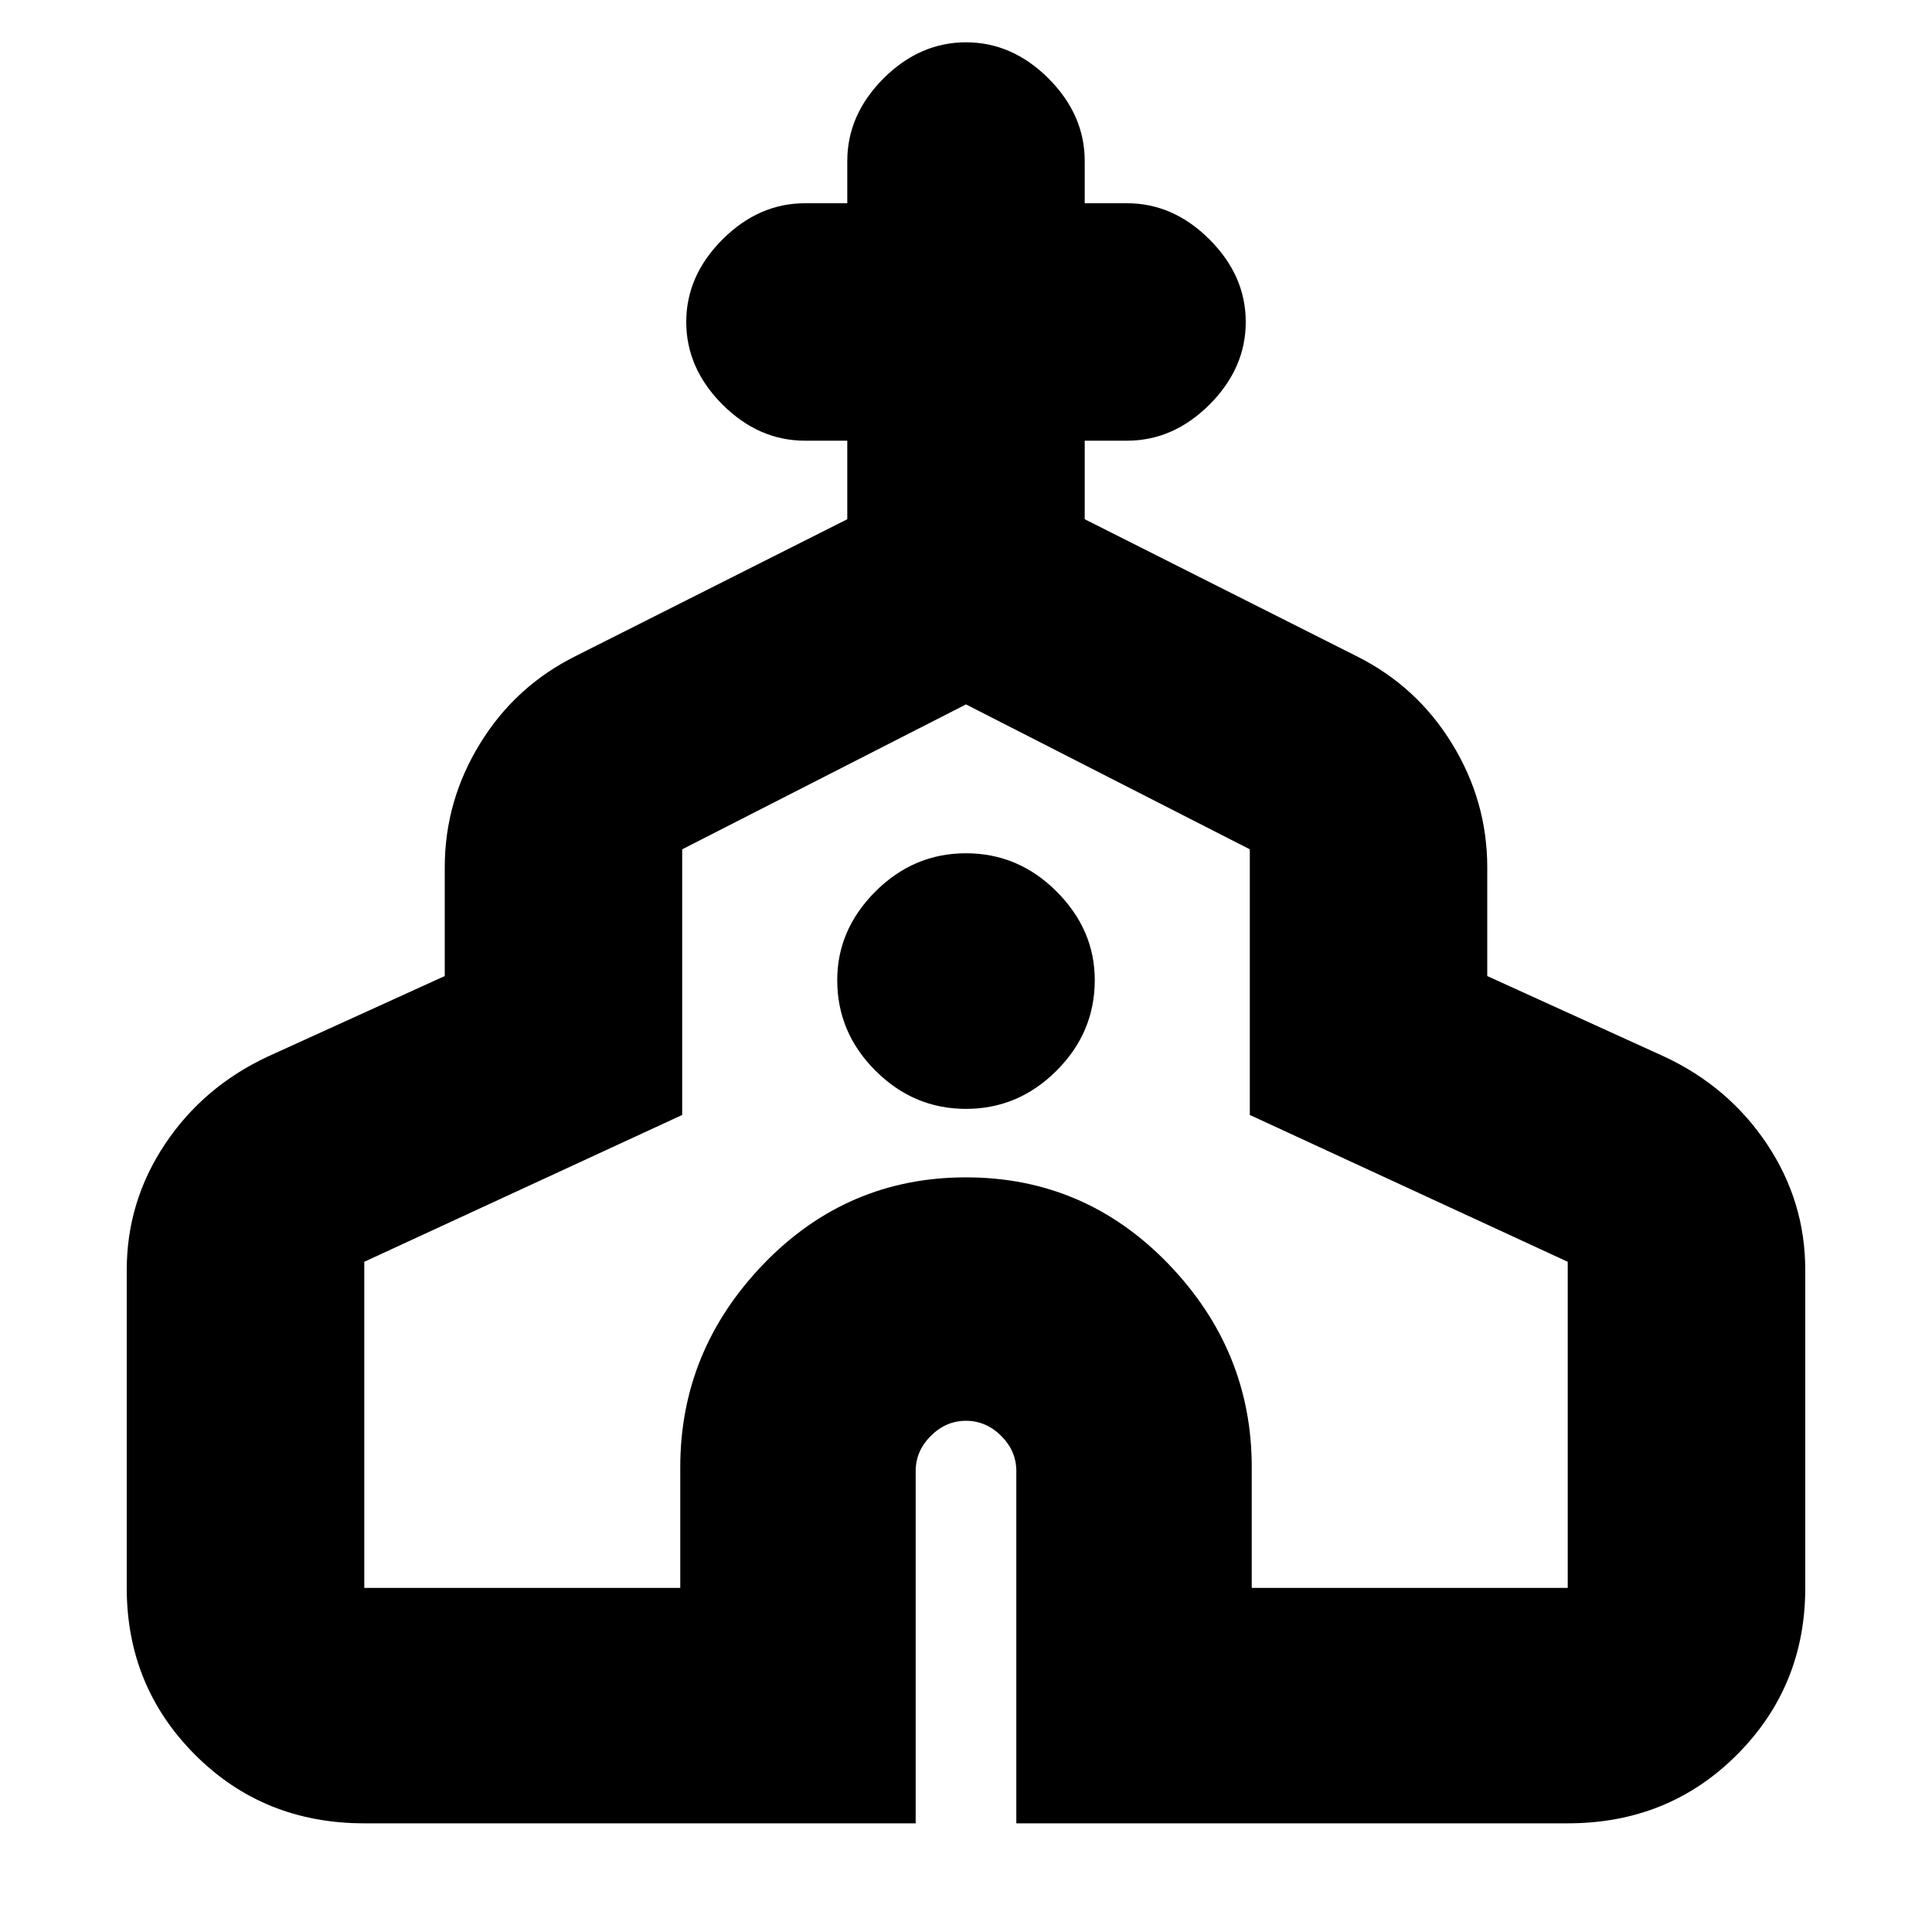 <svg xmlns="http://www.w3.org/2000/svg" height="20" width="20"><path d="M3.771 18.875q-1.042 0-1.75-.708-.709-.709-.709-1.729v-3.292q0-.708.396-1.302.396-.594 1.063-.906l1.833-.834V8.979q0-.687.365-1.281.364-.594.989-.906l2.813-1.417v-.813h-.438q-.479 0-.854-.374-.375-.376-.375-.855t.375-.854q.375-.375.854-.375h.438v-.437q0-.479.375-.855.375-.374.854-.374t.854.374q.375.376.375.855v.437h.438q.479 0 .854.375t.375.854q0 .479-.375.855-.375.374-.854.374h-.438v.813l2.813 1.417q.625.312.989.906.365.594.365 1.281v1.125l1.833.834q.667.312 1.063.906.396.594.396 1.302v3.292q0 1.02-.709 1.729-.708.708-1.75.708h-5.708v-3.646q0-.208-.156-.364-.157-.157-.365-.157t-.365.157q-.156.156-.156.364v3.646Zm0-2.437h3.271v-1.25q0-1.209.864-2.105.865-.895 2.094-.895 1.229 0 2.094.895.864.896.864 2.105v1.25h3.271v-3.376l-3.291-1.52v-2.75L10 7.292l-2.938 1.5v2.75l-3.291 1.52ZM10 11.479q.542 0 .938-.396.395-.395.395-.937 0-.521-.395-.917-.396-.396-.938-.396-.542 0-.938.396-.395.396-.395.917 0 .542.395.937.396.396.938.396Zm0 .375Z"/></svg>
